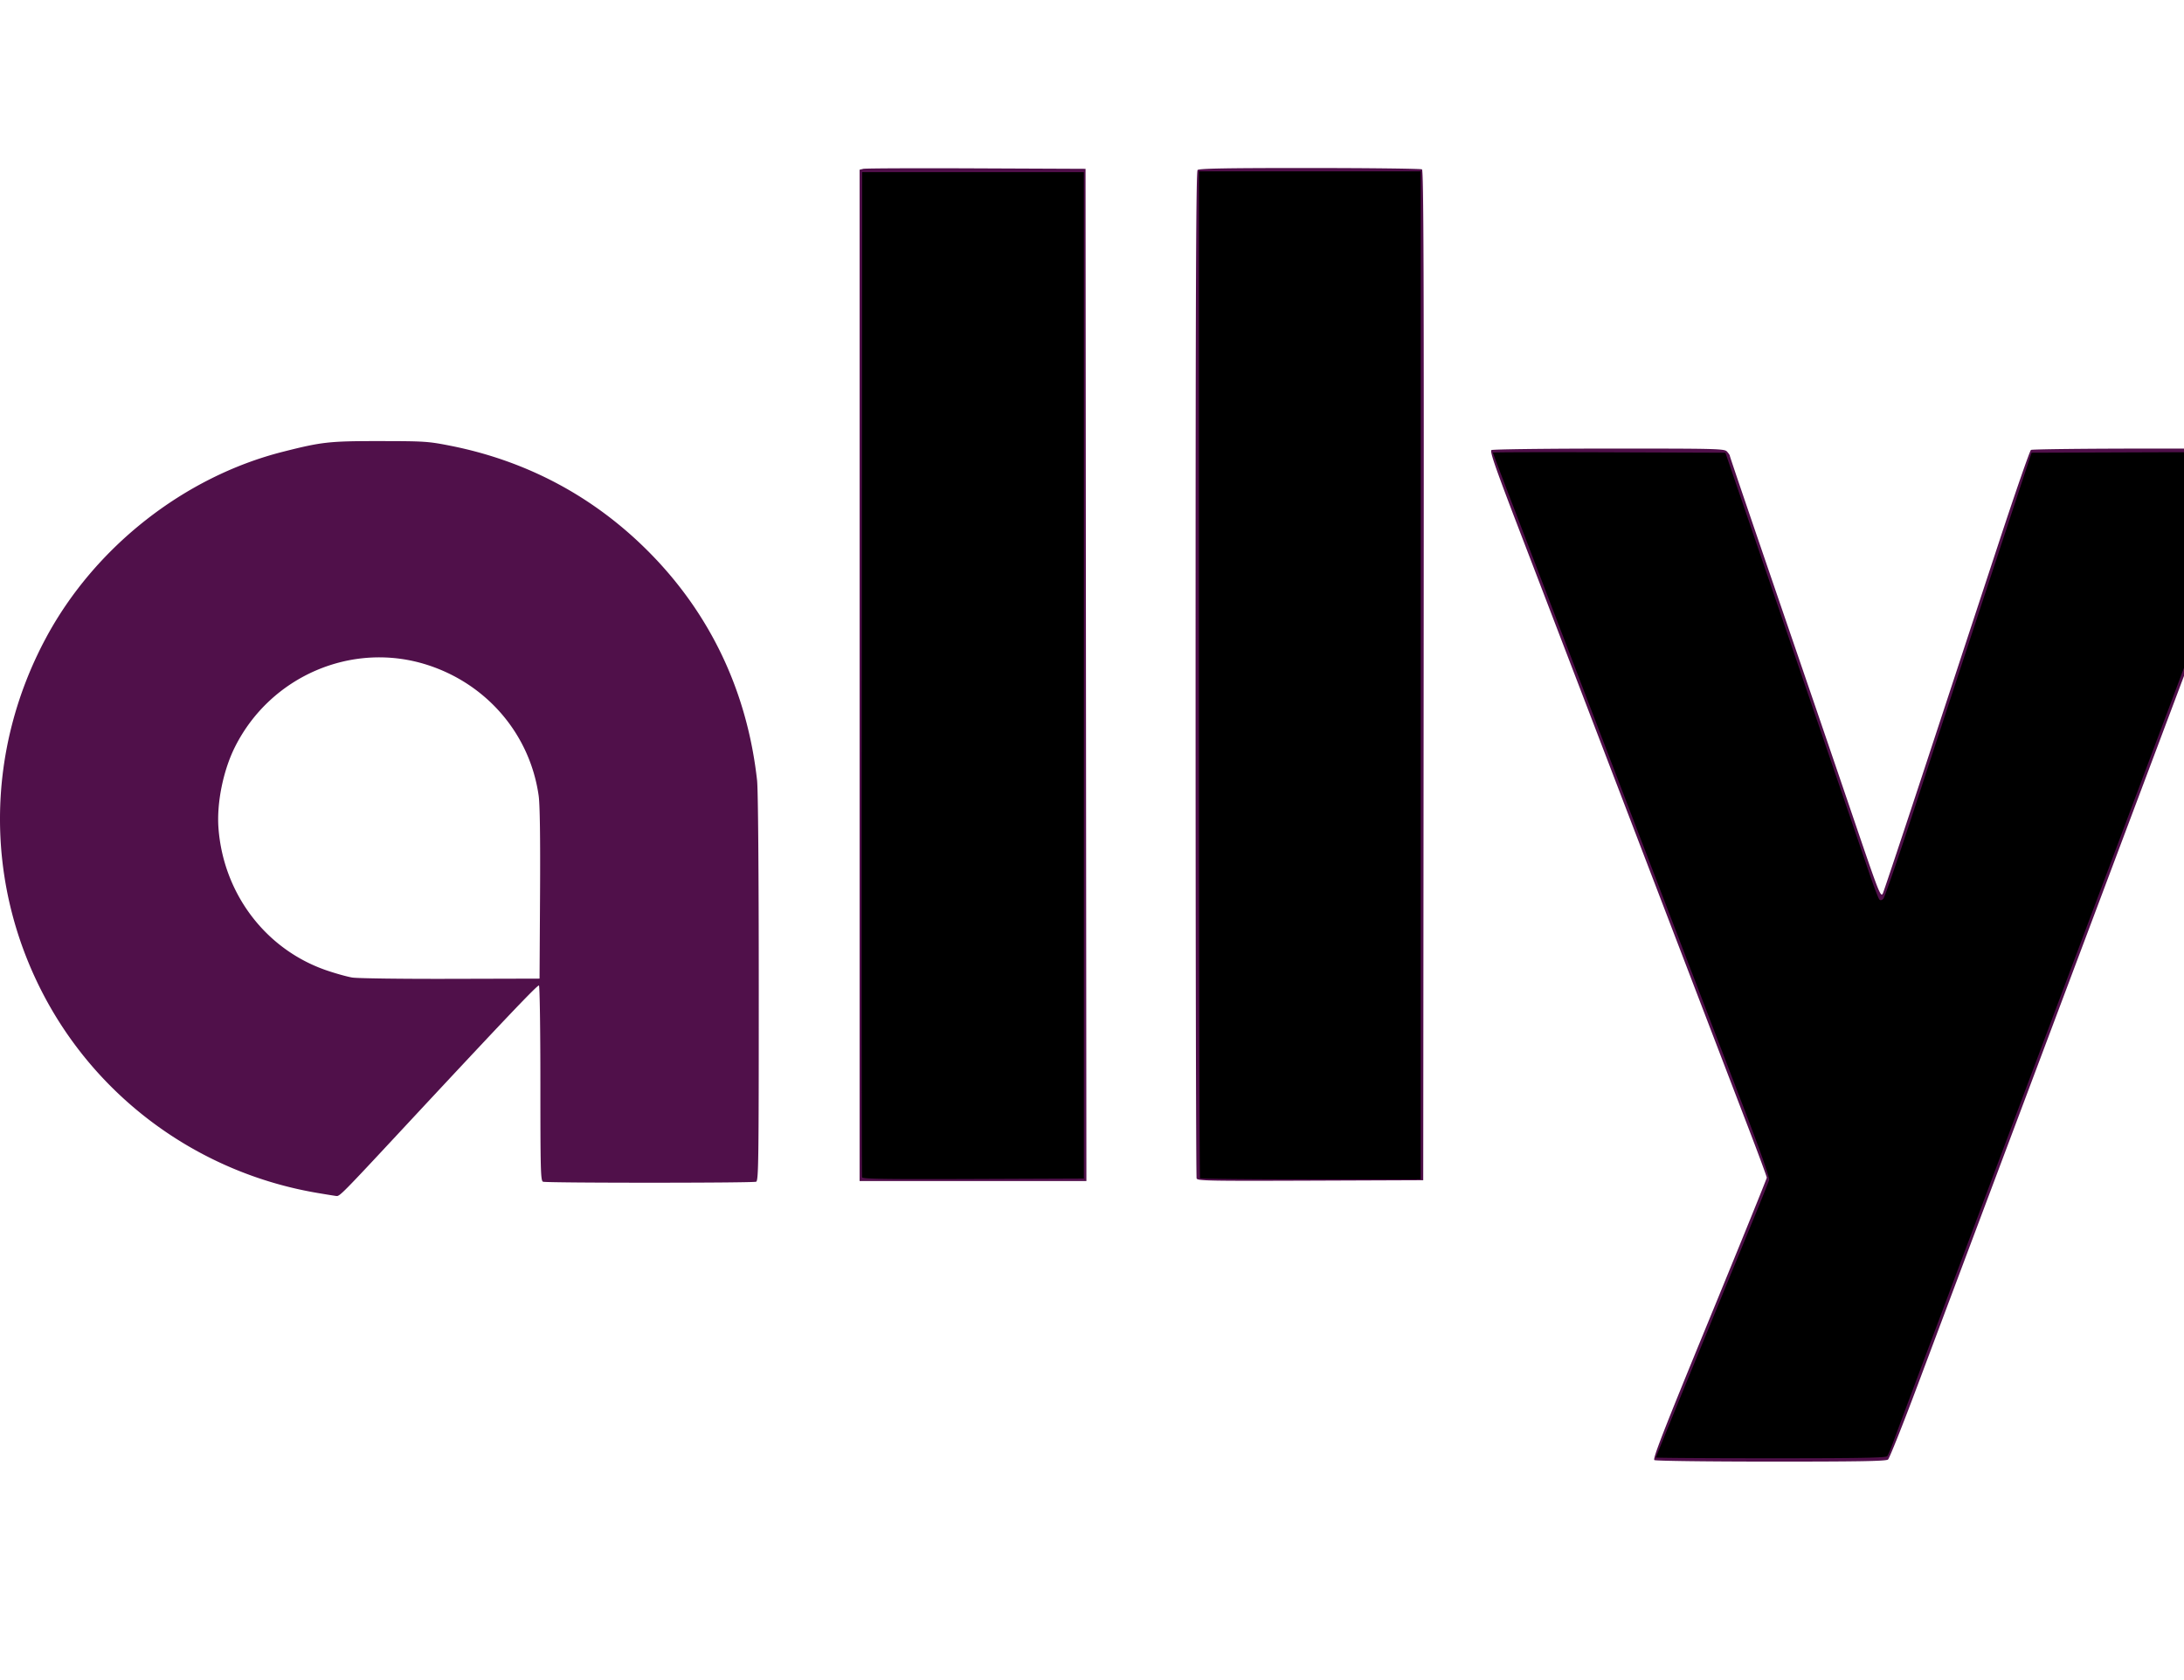 <svg xmlns="http://www.w3.org/2000/svg" viewBox="0 -100 1300 1000">
   <path d="M984.756 769.066c-1.128-.714 5.301-17.198 32.75-83.971 18.784-45.696 34.153-83.56 34.153-84.142 0-.583-4.694-13.301-10.432-28.263-5.738-14.963-24.226-63.205-41.085-107.205-56.162-146.576-76.484-199.598-95.191-248.36-14.838-38.678-18.276-48.536-17.172-49.235.759-.48 32.248-.881 69.975-.89 65.195-.014 68.677.076 70.25 1.814.91 1.006 1.655 2.116 1.655 2.467 0 .573 12.88 38.35 48.823 143.204 6.599 19.25 17.89 52.325 25.092 73.5 14.739 43.332 15.848 46.175 17.127 43.89.477-.852 12.322-36.388 26.324-78.97a461188.022 461188.022 0 0143.053-130.866c9.678-29.395 18.155-53.8 18.839-54.234.683-.434 32.419-.796 70.524-.805 58.62-.013 69.364.201 69.82 1.391.297.774-6.875 21.136-15.937 45.25-19.71 52.447-78.5 208.92-134.633 358.344a227368.23 227368.23 0 00-57.05 152c-8.958 23.925-16.98 44.063-17.826 44.75-1.197.973-16.618 1.247-69.597 1.235-37.92-.01-68.68-.409-69.462-.904zm-796.097-159.06C118.64 598.052 58.28 554.229 25.676 491.674c-34.8-66.769-34.197-145.038 1.634-211.88 29.003-54.107 82.282-95.994 141.05-110.891 23.33-5.914 27.579-6.382 57.8-6.36 26.411.018 28.783.174 41.821 2.75 45.445 8.977 85.18 30.135 117.693 62.67 36.972 36.994 59.083 83.456 64.97 136.522.606 5.462 1.002 54.063 1.007 123.643.007 103.622-.144 114.701-1.574 115.25-2.066.793-124.77.793-126.836 0-1.417-.544-1.582-6.626-1.582-58.44 0-31.81-.382-58.071-.85-58.36-.822-.508-20.768 20.487-83.474 87.862-32.646 35.077-35.124 37.59-36.942 37.452-.678-.052-5.959-.9-11.734-1.886zm132.794-178.021c.194-33.423-.085-53.167-.825-58.386-5.19-36.609-30.953-66.703-66.766-77.995-44.341-13.98-92.769 6.794-113.949 48.881-7.035 13.981-10.998 33.443-9.865 48.451 2.95 39.08 28.178 72.267 64.349 84.651 5.37 1.838 12.238 3.754 15.262 4.258 3.025.503 29.35.853 58.5.777l53-.137zm190.206-129.98V1.022l2.25-.545c1.238-.3 31.5-.42 67.25-.269l65 .276.252 301.25.251 301.25H511.66zM712.27 601.41c-.336-.874-.61-136.012-.61-300.307 0-231.003.272-298.99 1.2-299.918.91-.91 17.083-1.196 66.75-1.185 36.053.008 66.113.373 66.802.81.998.634 1.2 61.542 1 301.235l-.252 300.44-67.14.257c-60.576.232-67.2.102-67.75-1.332z" fill="#50104a"/>
   <path d="M985.66 767.54c0-.243 8.37-20.83 18.601-45.75a87167.413 87167.413 0 0022.898-55.805c2.362-5.775 9.014-21.975 14.78-36 5.768-14.025 10.765-26.421 11.106-27.547.41-1.353-4.837-16.279-15.467-44a860333.616 860333.616 0 01-94.45-246.453 695379.322 695379.322 0 00-44.569-116.319c-5.445-14.2-9.9-26.016-9.9-26.257 0-.24 31.133-.322 69.185-.18l69.184.256 14.9 43.5c41.28 120.523 61.287 178.99 70.814 206.954 2.709 7.95 5.376 14.905 5.928 15.457.671.671 1.462.52 2.389-.454.762-.801 9.119-25.082 18.571-53.957 16.218-49.542 24.146-73.63 56.278-171l13.366-40.5 69.192-.257c38.056-.141 69.193.116 69.193.572 0 .455-9.709 26.671-21.575 58.257l-75.11 199.928c-29.445 78.375-68.595 182.55-87 231.5-18.405 48.95-34.846 92.825-36.534 97.5-1.69 4.675-3.51 9.063-4.048 9.75-.765.978-15.841 1.25-69.355 1.25-37.608 0-68.378-.2-68.378-.444zM513.123 600.743c-.262-.691-.362-135.582-.22-299.757l.255-298.5h132v599l-65.779.257c-52.093.204-65.877-.004-66.256-1zm201.202.576c-.367-.366-.667-135.366-.667-300V1.985h132v600h-65.333c-35.934 0-65.634-.3-66-.667z"/>
</svg>